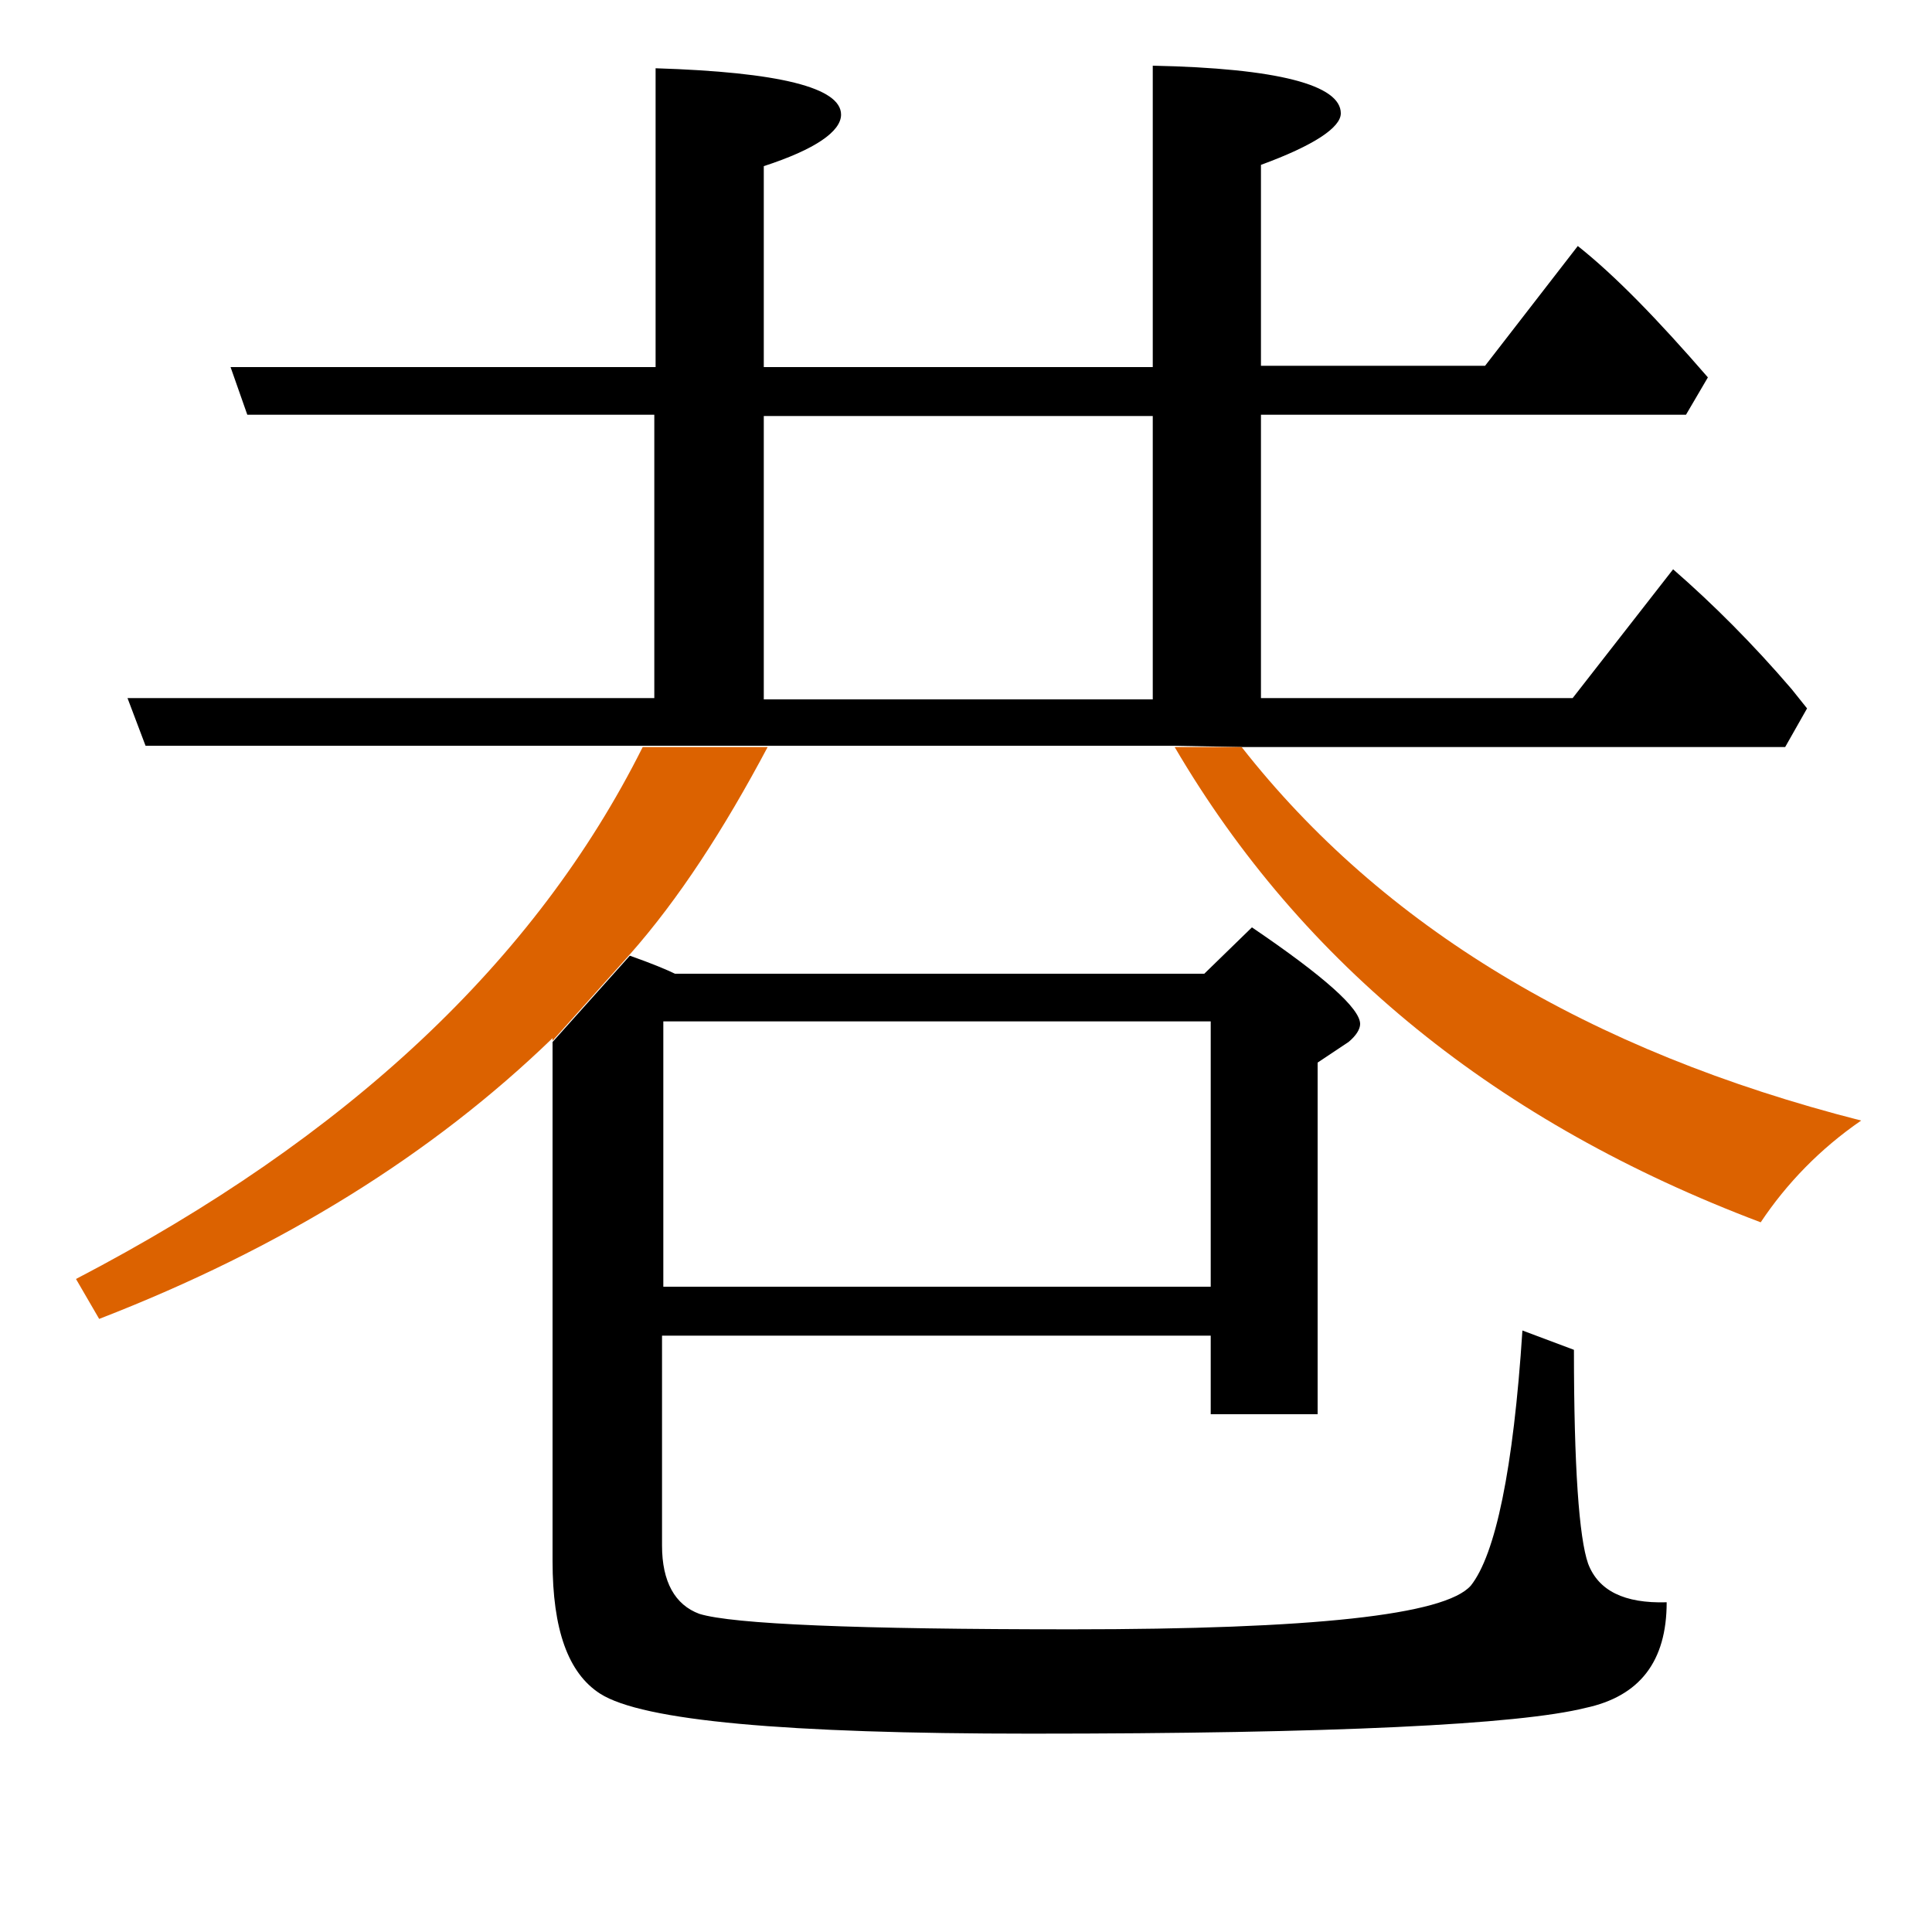 <?xml version="1.0" encoding="utf-8"?>
<!-- Generator: Adobe Illustrator 19.0.0, SVG Export Plug-In . SVG Version: 6.00 Build 0)  -->
<svg version="1.1" id="圖層_1" xmlns="http://www.w3.org/2000/svg" xmlns:xlink="http://www.w3.org/1999/xlink" x="0px" y="0px"
	 viewBox="45 -33.8 150 150" style="enable-background:new 45 -33.8 150 150;" xml:space="preserve">
<style type="text/css">
	.st0{enable-background:new    ;}
	.st1{fill:#DC6200;}
</style>
<g class="st0">
	<path d="M168.3,87.6c-0.7-2-1.1-7.5-1.1-16.6l-4-1.5c-0.7,10.8-2.1,17.4-4,19.8c-2,2.3-12.3,3.4-31,3.4c-16.7,0-26.3-0.4-28.9-1.2
		c-1.9-0.7-2.9-2.5-2.9-5.3V69.9H139V76h8.3V48.7l2.4-1.6c0.6-0.5,0.9-1,0.9-1.4c0-1.2-2.8-3.7-8.4-7.5l-3.7,3.6H97.4
		c-0.6-0.3-1.8-0.8-3.5-1.4l-6,6.7v40.3c0,5.3,1.2,8.7,3.7,10.3c3.3,2.1,14.4,3.1,33.4,3.1c23.5,0,37.9-0.7,43.1-2
		c4.2-0.9,6.3-3.6,6.3-8.2C171.1,90.7,169.1,89.7,168.3,87.6z M96.5,45.5H139v20.6H96.5V45.5z"/>
	<path class="st1" d="M93.9,40.3c3.8-4.3,7.3-9.7,10.7-16.1h-9.7C86.6,40.8,72,54.5,50.9,65.5l1.8,3.1c14.2-5.5,25.9-12.8,35.2-21.8
		v0.2L93.9,40.3C93.9,40.3,93.9,40.3,93.9,40.3z"/>
	<path d="M141.4,24.2h42.2l1.7-3l-1.2-1.5c-3-3.5-6.1-6.6-9.2-9.3l-7.8,10h-24.2v-22h33l1.7-2.9c-3.9-4.5-7.2-7.9-10.1-10.2
		l-7.2,9.3h-17.4V-21c4.1-1.5,6.2-2.9,6.2-4c0-2.2-4.9-3.5-14.6-3.7v23.4h-30.2v-15.6c4-1.3,6-2.7,6-4c0-2.1-4.8-3.3-14.4-3.6v23.2
		h-33l1.3,3.7h31.6v22H54.9l1.4,3.7h38.5c0,0,0,0,0,0h9.7c0,0,0,0,0,0h31.6c0,0,0,0,0,0L141.4,24.2
		C141.4,24.2,141.4,24.2,141.4,24.2z M134.5,20.5h-30.2v-22h30.2V20.5z"/>
	<path class="st1" d="M141.4,24.2h-5.2c9.9,16.9,25.1,29.2,45.5,36.9c2-3,4.6-5.7,7.8-7.9C168.3,47.8,152.3,38.1,141.4,24.2z"/>
</g>
</svg>
